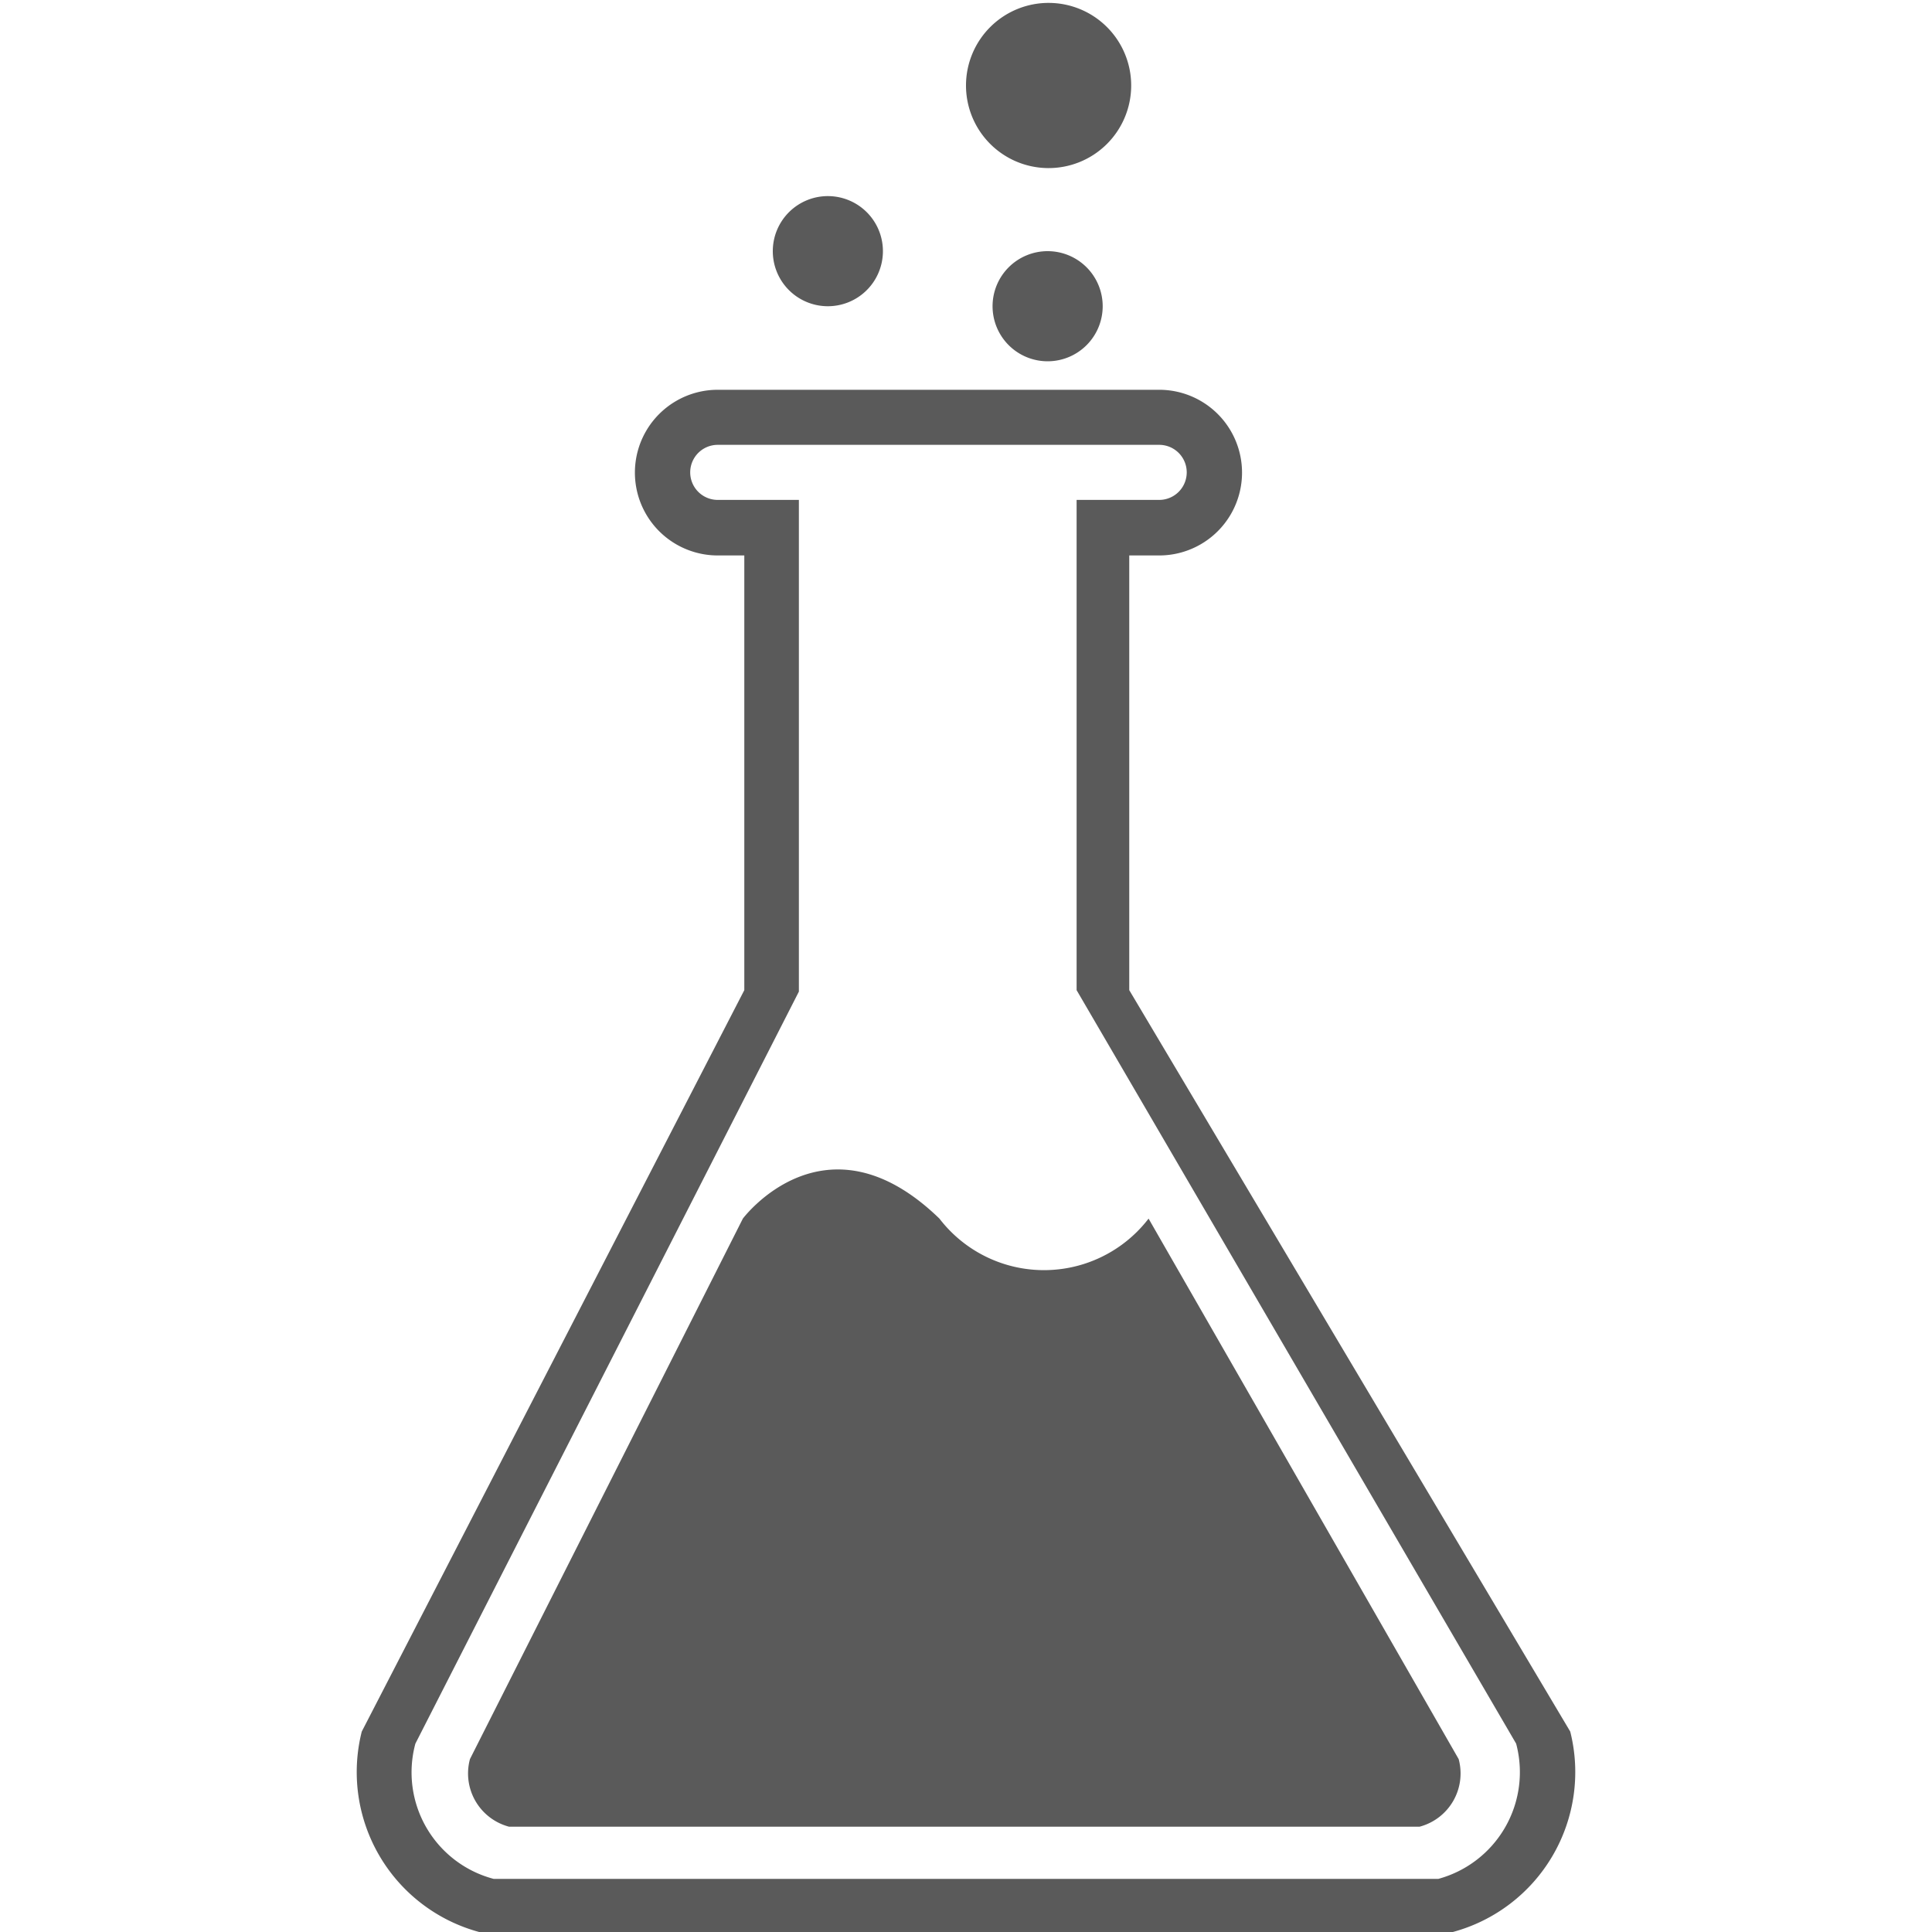 <svg xmlns="http://www.w3.org/2000/svg" id="_01" data-name="01" viewBox="0 0 40 40">
    <defs>
        <style>
            .cls-2{fill:#5a5a5a;fill-rule:evenodd;}
        </style>
    </defs>
    <title>
        lab_01
    </title>
    <path d="M32.51,35.85,23.38,20.5v0l0-9H24a1.71,1.71,0,0,0,0-3.43H14.86a1.71,1.71,0,0,0,0,3.43h.55l0,9L7.49,35.85A3.43,3.43,0,0,0,9.92,40H30.08A3.43,3.43,0,0,0,32.51,35.85ZM29.78,38.9l-19.56,0a2.28,2.28,0,0,1-1.62-2.8l7.94-15.57,0-10.18H14.86a.57.57,0,0,1,0-1.14H24a.57.57,0,0,1,0,1.14H22.29l0,10.15L31.39,36.1A2.29,2.29,0,0,1,29.78,38.9Zm-6-13.67a2.73,2.73,0,0,1-4.33,0c-2.36-2.29-4.07,0-4.07,0L9.73,36.42a1.14,1.14,0,0,0,.81,1.4H29.39a1.14,1.14,0,0,0,.81-1.4ZM20.55,6.34a1.14,1.14,0,1,0,1.14-1.14A1.14,1.14,0,0,0,20.55,6.34Zm1.14-2.86A1.71,1.71,0,1,0,20,1.76,1.71,1.71,0,0,0,21.69,3.48ZM17.12,6.34A1.14,1.14,0,1,0,16,5.19,1.14,1.14,0,0,0,17.12,6.34Z" class="cls-2"/>
</svg>
